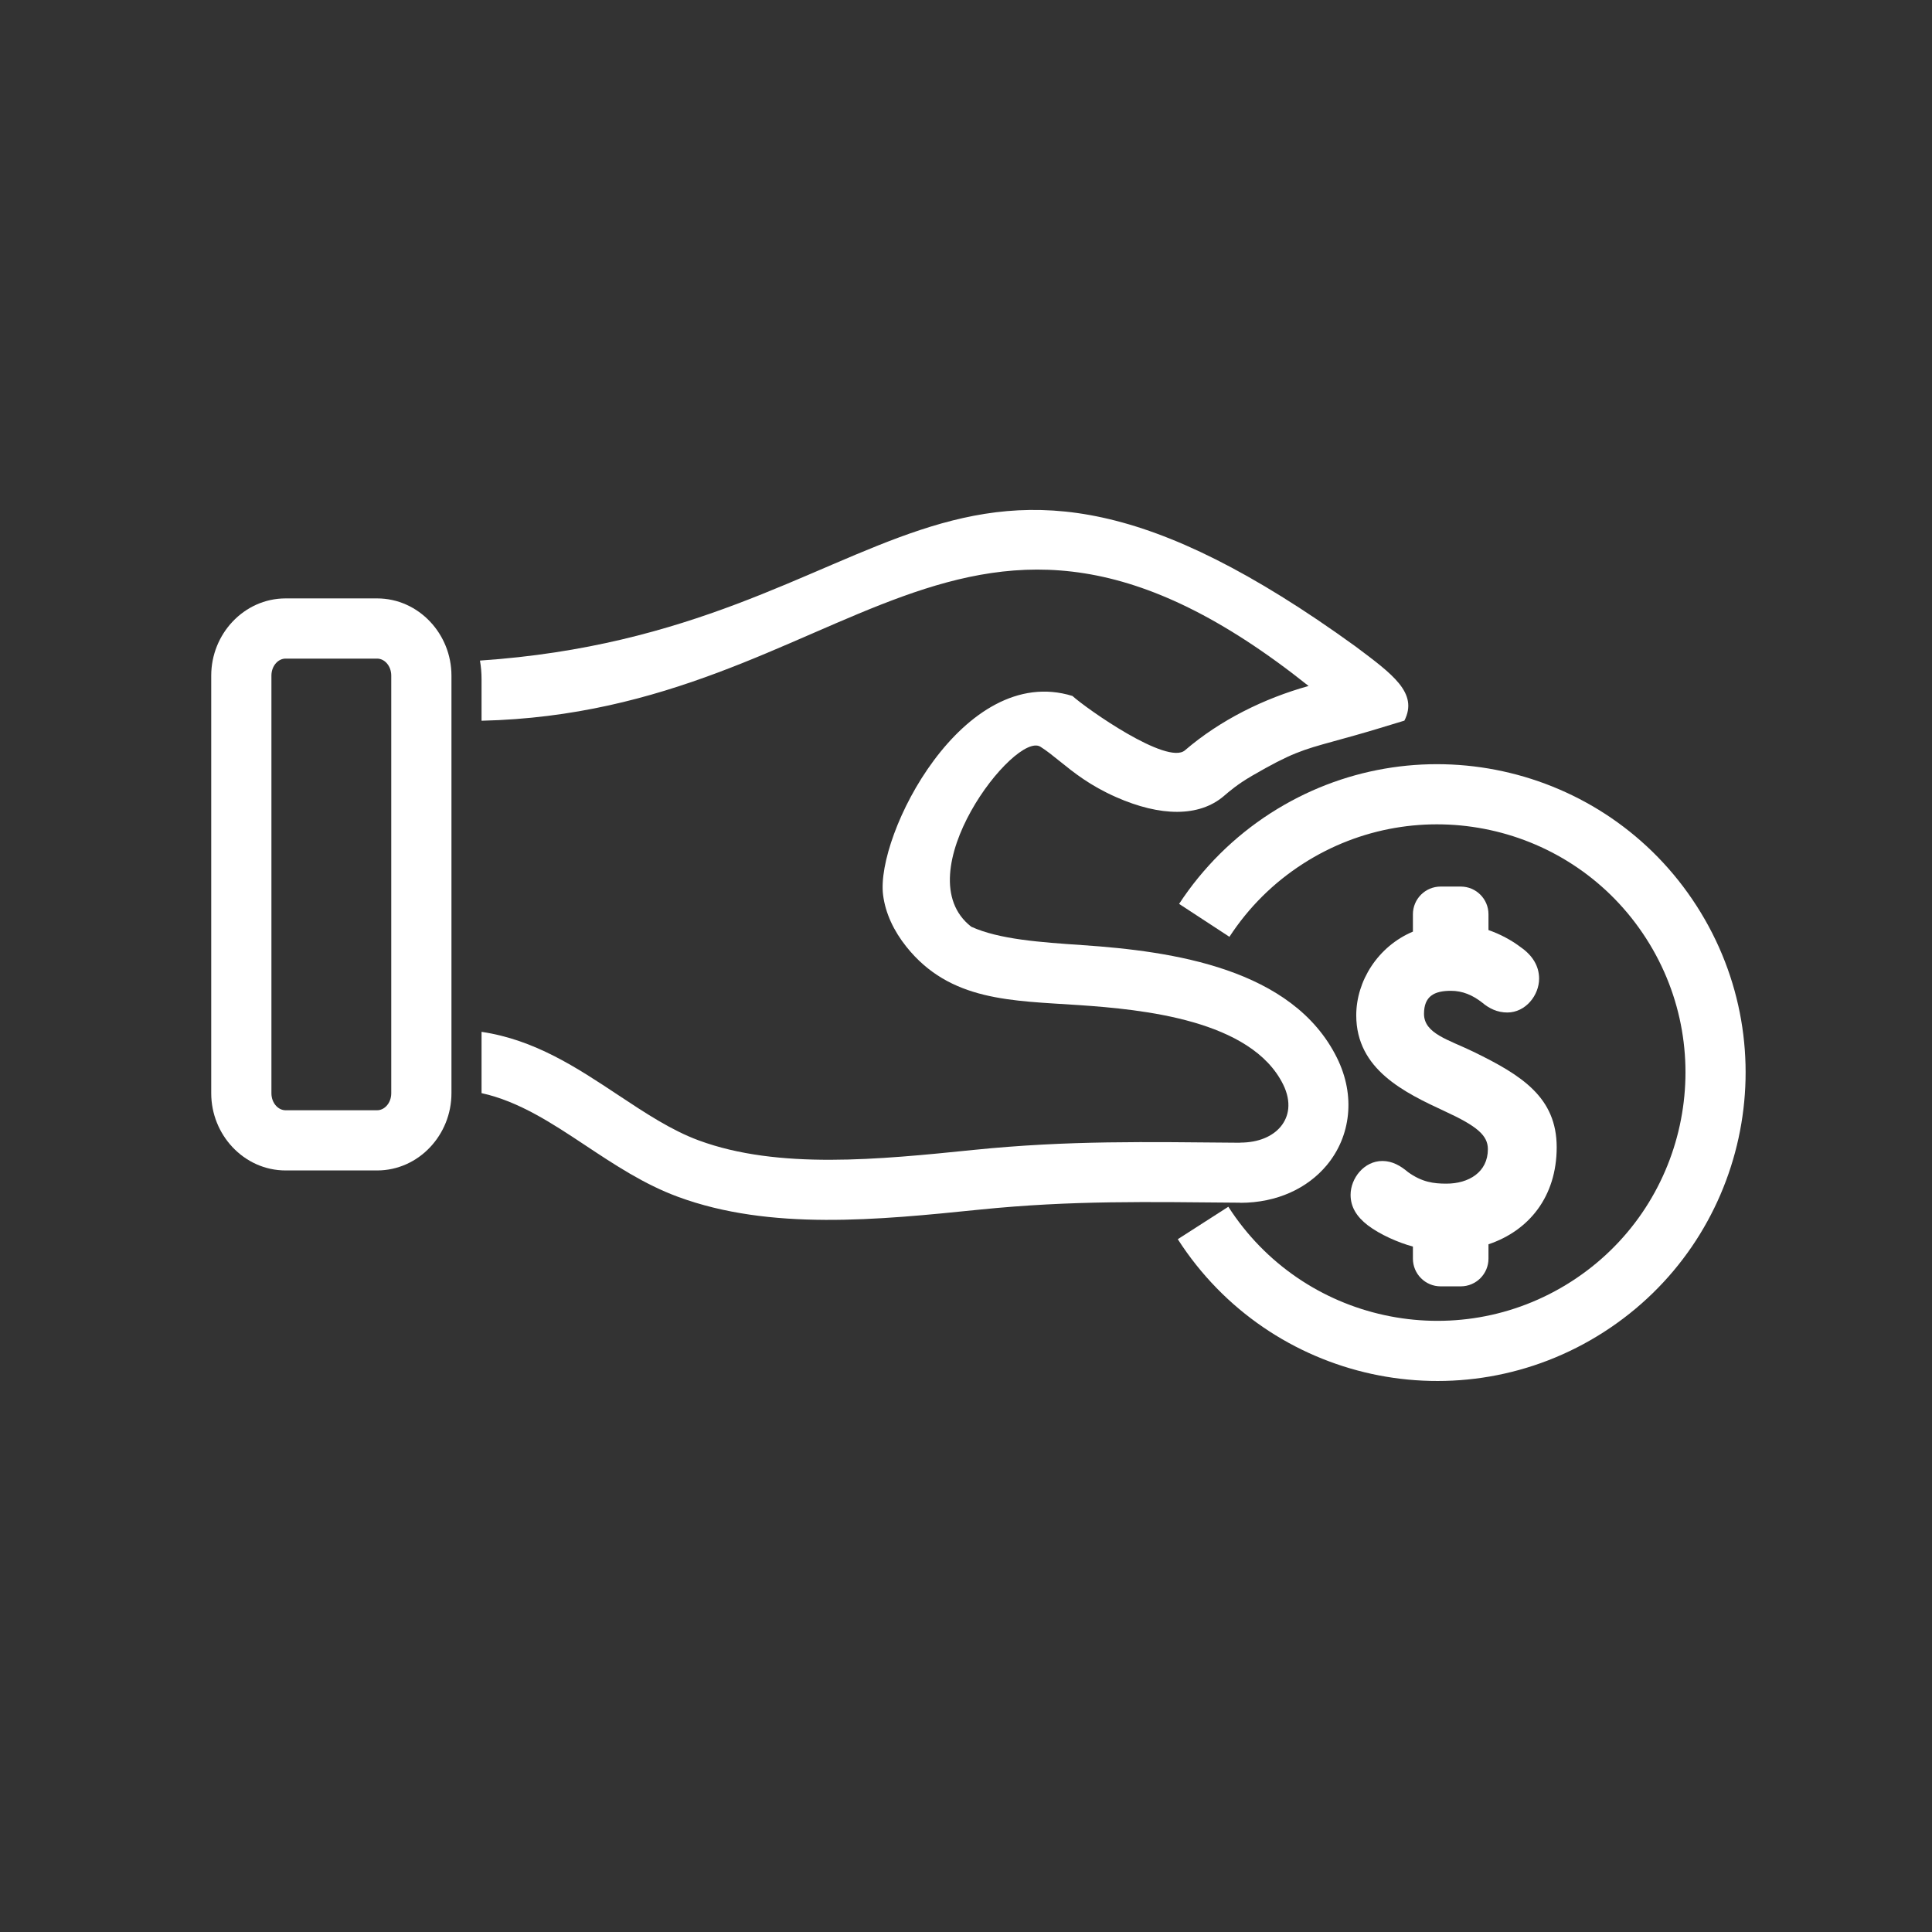 <svg width="113" height="113" viewBox="0 0 113 113" fill="none" xmlns="http://www.w3.org/2000/svg">
<rect x="0" y="0" width="113" height="113" fill="#333333" stroke="none"/>
<g id="&#240;&#159;&#166;&#134; icon &#34;capital investment&#34;">
<path id="Vector" d="M28.165 60.351C31.278 60.813 33.736 62.442 36.179 64.063C37.724 65.087 39.263 66.108 40.864 66.699C45.521 68.419 51.419 67.819 56.932 67.258C62.516 66.69 67.061 66.793 72.535 66.837V66.83C73.607 66.83 74.429 66.465 74.9 65.901C75.152 65.6 75.307 65.238 75.347 64.849C75.39 64.416 75.299 63.932 75.049 63.428C73.182 59.651 66.824 59.041 63.108 58.787C59.184 58.52 55.568 58.58 53.009 55.368C52.282 54.456 51.788 53.43 51.65 52.342C51.206 48.843 56.33 38.727 62.726 40.706C63.539 41.443 68.268 44.778 69.306 43.885C71.365 42.116 73.933 40.849 76.538 40.122C56.227 23.922 49.709 41.658 28.165 42.155V39.719C28.165 39.352 28.134 38.99 28.072 38.636C52.81 36.967 54.953 20.207 79.27 37.8C81.448 39.432 82.965 40.528 82.141 42.149L80.509 42.644C79.641 42.907 78.74 43.155 77.993 43.361C76.193 43.858 75.524 44.043 73.223 45.379C72.395 45.86 71.924 46.265 71.589 46.553C70.133 47.804 67.853 47.76 65.283 46.624C63.752 45.948 62.824 45.201 61.967 44.51C61.583 44.2 61.217 43.905 60.855 43.677C59.367 42.737 52.867 51.136 56.807 54.203C58.442 54.946 60.851 55.111 63.342 55.281C68.551 55.636 75.607 56.632 78.199 61.874C78.751 62.99 78.947 64.126 78.84 65.193C78.728 66.302 78.295 67.32 77.596 68.156C76.482 69.489 74.712 70.351 72.535 70.351L72.521 70.344C67.16 70.301 62.724 70.197 57.276 70.751C51.372 71.352 45.056 71.994 39.654 70C37.671 69.268 35.959 68.132 34.24 66.992C32.302 65.707 30.354 64.415 28.165 63.936L28.165 60.351Z" fill="white"/>
<path id="Vector_2" fill-rule="evenodd" clip-rule="evenodd" d="M86.171 61.512C84.719 60.807 83.288 60.454 83.288 59.298C83.288 58.261 83.893 57.951 84.859 57.951C85.544 57.951 86.135 58.205 86.685 58.636C87.102 58.988 87.581 59.22 88.159 59.22C89.237 59.22 90.02 58.205 90.02 57.24C90.02 56.514 89.645 55.893 88.962 55.413C88.377 54.969 87.728 54.631 87.059 54.398V53.475C87.059 52.579 86.333 51.854 85.437 51.854H84.26C83.365 51.854 82.639 52.579 82.639 53.475V54.489C80.58 55.357 79.325 57.388 79.325 59.383C79.325 62.555 82.145 63.901 84.514 65.001C86.396 65.867 87.024 66.411 87.024 67.214C87.024 68.561 85.902 69.23 84.599 69.23C83.851 69.23 83.168 69.145 82.343 68.547C81.927 68.194 81.44 67.904 80.855 67.904C79.777 67.904 78.994 68.92 78.994 69.886C78.994 70.591 79.347 71.162 79.995 71.662C80.715 72.212 81.8 72.684 82.639 72.91V73.615C82.639 74.51 83.365 75.237 84.26 75.237H85.437C86.333 75.237 87.059 74.51 87.059 73.615V72.777C89.427 71.98 91.049 69.992 91.049 67.094C91.042 64.19 89.026 62.9 86.171 61.512Z" fill="white"/>
<g id="Group">
<path id="Vector_3" d="M16.703 35H22.057C23.273 35 24.372 35.523 25.163 36.366C25.93 37.182 26.405 38.298 26.405 39.516V63.942C26.405 65.16 25.929 66.276 25.163 67.092C24.372 67.935 23.272 68.458 22.057 68.458H16.703C15.487 68.458 14.388 67.935 13.596 67.092C12.83 66.276 12.354 65.161 12.354 63.942V39.516C12.354 38.297 12.83 37.182 13.596 36.366C14.388 35.523 15.487 35 16.703 35ZM22.057 38.521H16.703C16.495 38.521 16.3 38.617 16.154 38.773C15.982 38.956 15.875 39.218 15.875 39.516V63.942C15.875 64.24 15.982 64.502 16.154 64.685C16.3 64.841 16.495 64.937 16.703 64.937H22.057C22.265 64.937 22.459 64.841 22.605 64.685C22.777 64.502 22.884 64.24 22.884 63.942V39.516C22.884 39.219 22.777 38.956 22.605 38.773C22.459 38.617 22.265 38.521 22.057 38.521Z" fill="white"/>
<path id="Vector_4" d="M68.964 52.867C69.653 51.813 70.457 50.83 71.359 49.934C72.26 49.041 73.251 48.244 74.316 47.56C78.507 44.868 83.391 44.129 87.897 45.111C92.407 46.094 96.543 48.797 99.235 52.989C101.927 57.181 102.666 62.064 101.684 66.57C100.702 71.081 97.998 75.216 93.806 77.909C89.615 80.6 84.731 81.339 80.225 80.358C75.715 79.375 71.579 76.671 68.887 72.479L71.844 70.581C74.009 73.953 77.337 76.129 80.968 76.919C84.602 77.711 88.536 77.118 91.908 74.952C95.28 72.786 97.455 69.458 98.246 65.828C99.038 62.194 98.445 58.26 96.279 54.887C94.113 51.515 90.785 49.34 87.154 48.549C83.52 47.758 79.586 48.351 76.214 50.517C75.35 51.072 74.553 51.711 73.835 52.424C73.119 53.134 72.472 53.928 71.907 54.793L68.964 52.867L68.964 52.867Z" fill="white"/>
</g>
</g>
</svg>
